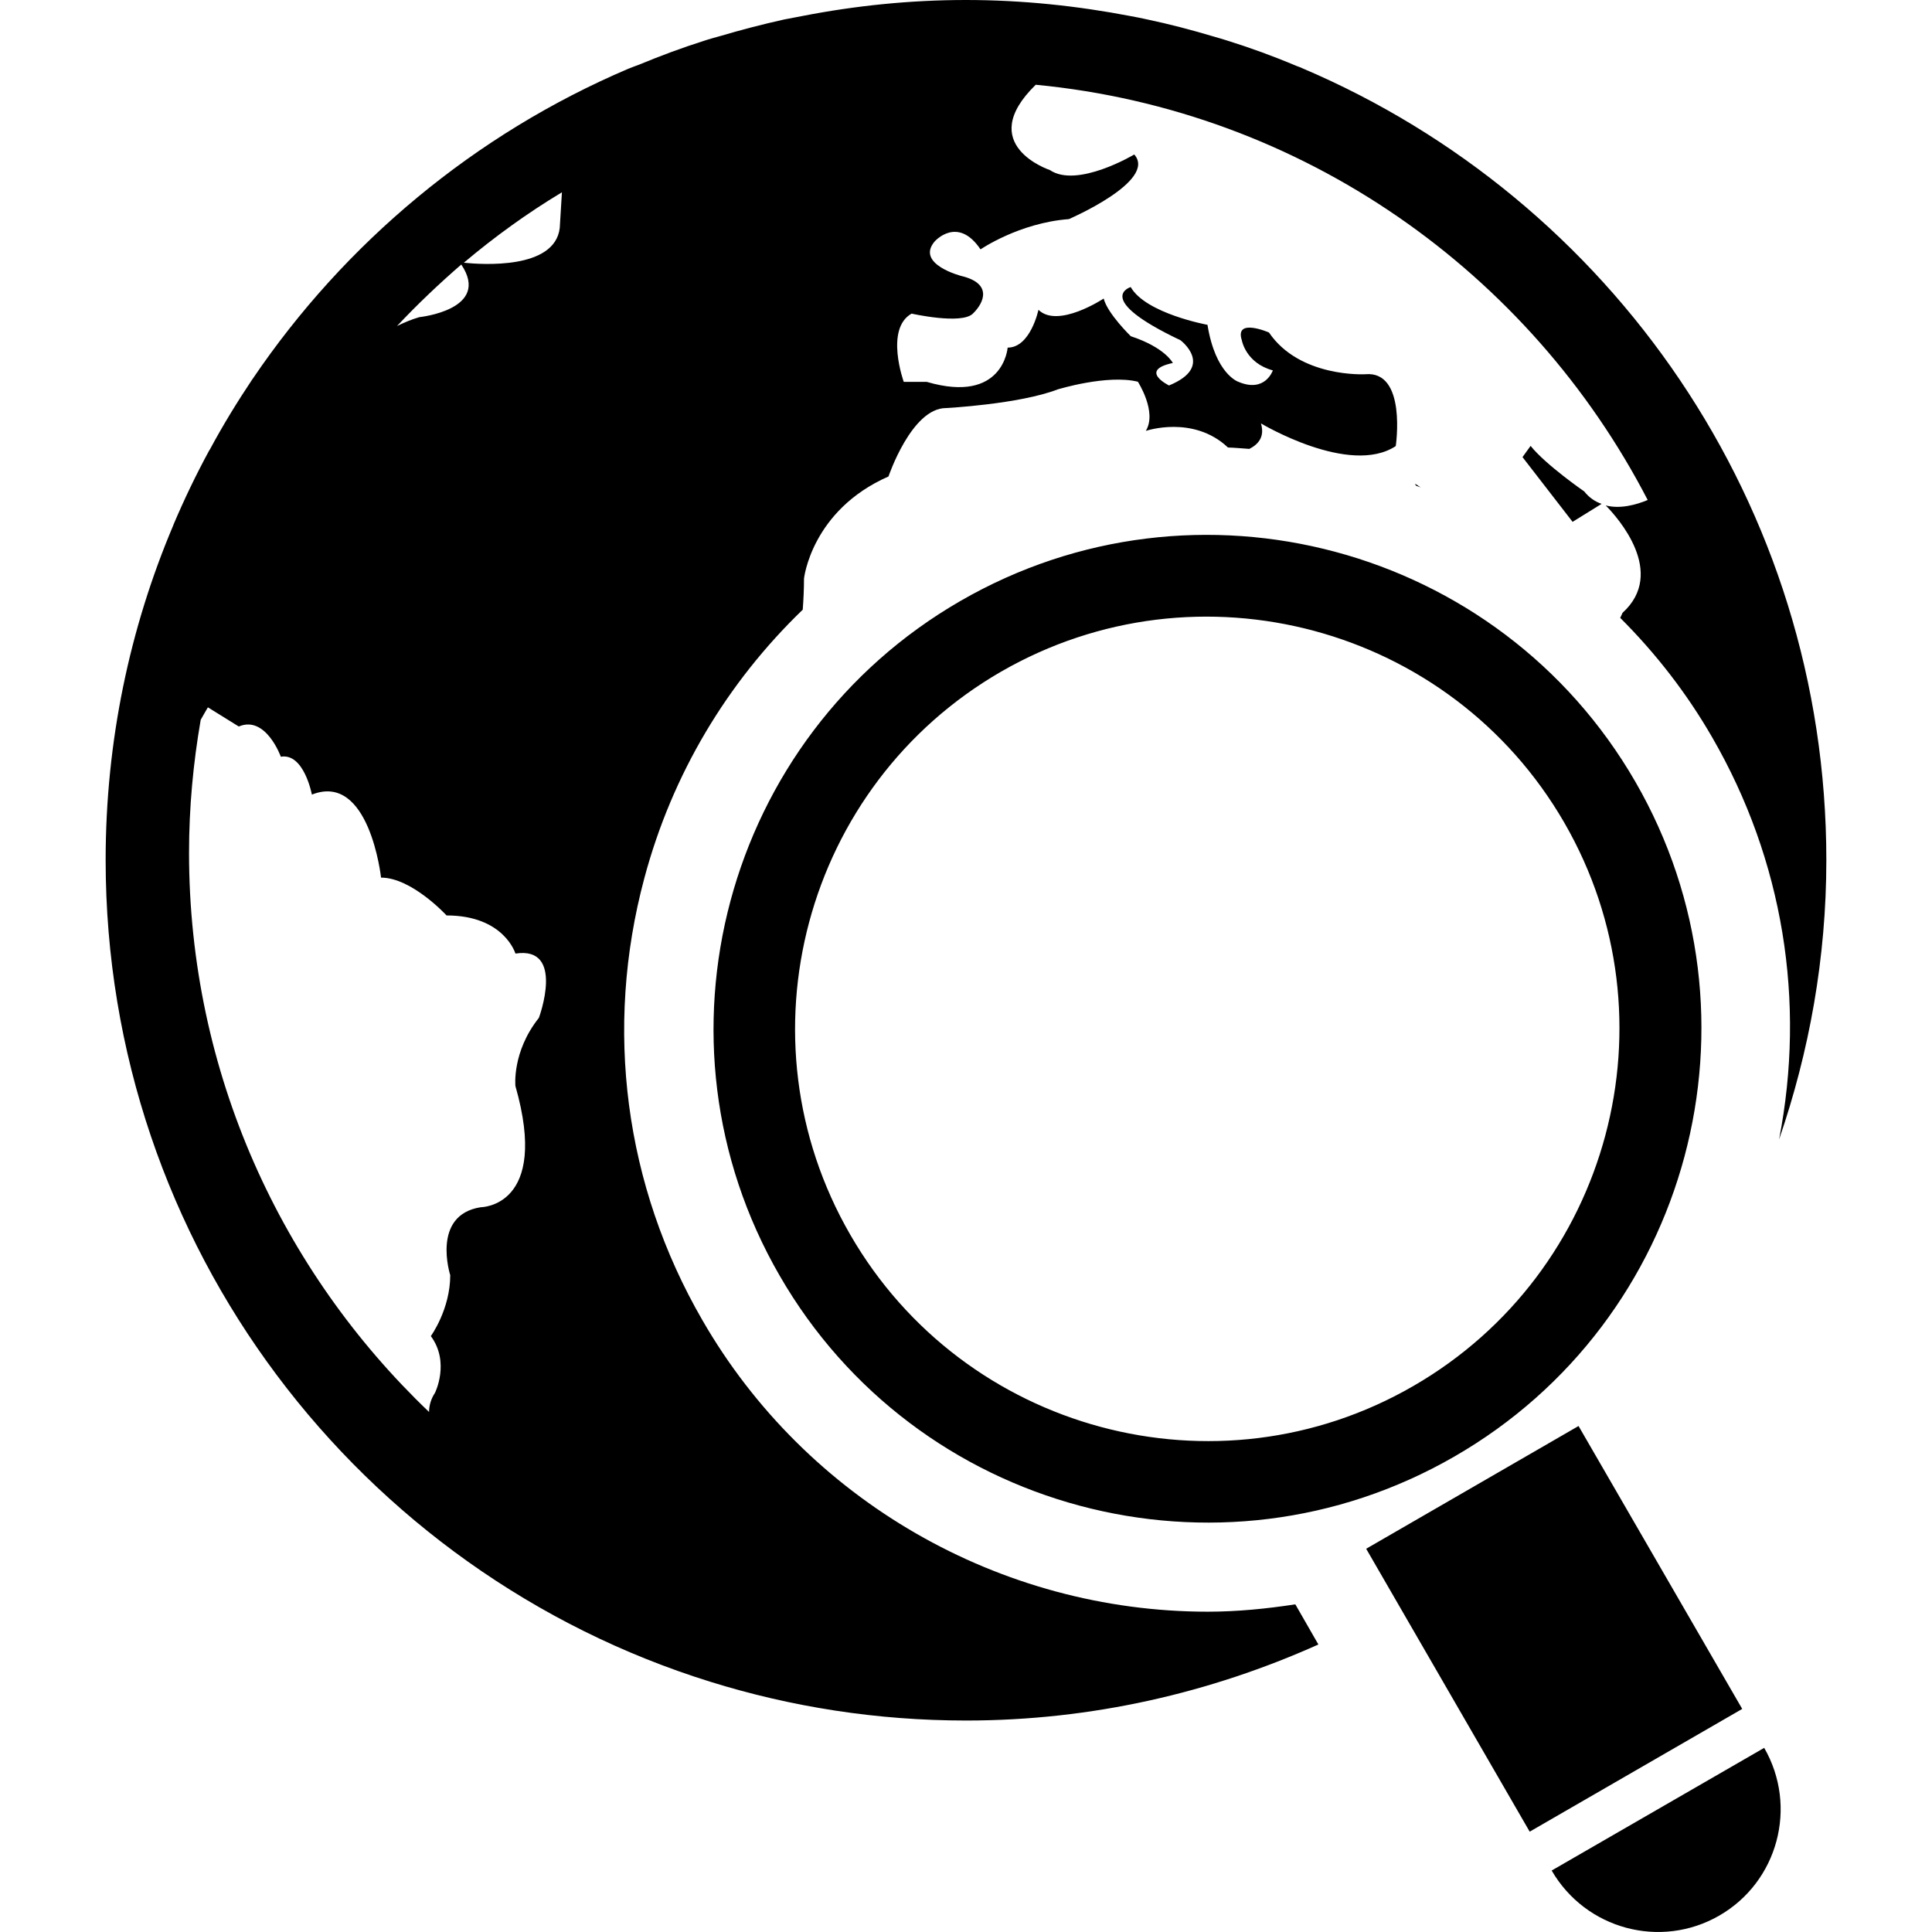 <?xml version="1.0" encoding="iso-8859-1"?>
<!-- Generator: Adobe Illustrator 16.0.0, SVG Export Plug-In . SVG Version: 6.00 Build 0)  -->
<!DOCTYPE svg PUBLIC "-//W3C//DTD SVG 1.1//EN" "http://www.w3.org/Graphics/SVG/1.1/DTD/svg11.dtd">
<svg version="1.1" id="Capa_1" xmlns="http://www.w3.org/2000/svg" xmlns:xlink="http://www.w3.org/1999/xlink" x="0px" y="0px"
	 width="154.105px" height="154.104px" viewBox="0 0 154.105 154.104" style="enable-background:new 0 0 154.105 154.104;"
	 xml:space="preserve">
<g>
	<path d="M125.437,41.625l-3.995-5.164l0.646-0.895c1.206,1.513,4.281,3.635,4.281,3.635c0.383,0.49,0.87,0.816,1.382,0.99
		L125.437,41.625z M103.321,127.969l1.839,3.203c-8.586,3.849-18.078,6.065-28.098,6.065c-7.109,0-13.957-1.084-20.411-3.094
		C28.71,125.455,8.427,99.398,8.427,68.6c0-9.472,1.921-18.505,5.395-26.701c0,0,0,0,0-0.013c0.859-2.03,1.815-4.021,2.862-5.949
		c0.019-0.03,0.031-0.055,0.061-0.091c1.029-1.915,2.165-3.772,3.379-5.587c0.012-0.006,0.012-0.019,0.031-0.04
		c7.353-10.86,17.729-19.516,29.931-24.722c0.323-0.131,0.624-0.243,0.91-0.347c1.69-0.7,3.41-1.343,5.164-1.897
		c0.442-0.149,0.877-0.262,1.322-0.387c1.665-0.493,3.343-0.929,5.051-1.309c0.484-0.095,0.989-0.183,1.495-0.286
		C68.232,0.453,72.595,0,77.046,0c4.509,0,8.896,0.469,13.177,1.291c0.396,0.079,0.815,0.149,1.212,0.244
		c1.826,0.381,3.629,0.858,5.383,1.382c0.328,0.101,0.657,0.183,0.998,0.296c1.912,0.597,3.764,1.27,5.59,2.043
		c0.152,0.063,0.335,0.112,0.487,0.194c24.552,10.443,41.784,34.775,41.784,63.157c0,7.812-1.364,15.29-3.77,22.28
		c2.144-11.019,0.329-22.274-5.328-32.062c-2.033-3.529-4.518-6.723-7.344-9.542c0.098-0.192,0.184-0.399,0.184-0.399
		c3.543-3.209-0.391-7.611-1.34-8.567c1.156,0.298,2.423-0.048,3.349-0.435c-9.39-18.146-27.498-31.082-48.813-33.122
		c-4.92,4.801,1.123,6.802,1.123,6.802c2.181,1.485,6.735-1.239,6.735-1.239c1.863,2.101-5.213,5.154-5.213,5.154
		c-3.973,0.301-7.048,2.414-7.048,2.414c-1.839-2.725-3.666-0.624-3.666-0.624c-1.528,1.814,2.146,2.749,2.146,2.749
		c2.457,0.588,1.833,2.104,0.91,2.999c-0.91,0.898-4.889,0-4.889,0c-2.153,1.218-0.625,5.444-0.625,5.444h1.833
		c6.123,1.796,6.454-2.731,6.454-2.731c1.827,0,2.457-3.017,2.457-3.017c1.55,1.522,5.203-0.898,5.203-0.898
		c0.305,1.202,2.162,3.005,2.162,3.005c2.746,0.904,3.355,2.134,3.355,2.134c-2.771,0.591-0.305,1.794-0.305,1.794
		c3.696-1.52,0.913-3.608,0.913-3.608c-7.026-3.331-3.97-4.241-3.97-4.241c1.205,2.113,6.125,3.012,6.125,3.012
		c0.634,3.942,2.461,4.545,2.461,4.545c2.143,0.911,2.752-0.91,2.752-0.91c-2.162-0.584-2.473-2.399-2.473-2.399
		c-0.597-1.827,2.162-0.625,2.162-0.625c2.466,3.629,7.679,3.331,7.679,3.331c3.337-0.313,2.436,5.73,2.436,5.73
		c-3.69,2.429-10.754-1.809-10.754-1.809c0.341,1.121-0.28,1.708-0.926,2.034c-0.572-0.039-1.132-0.094-1.704-0.112
		c-2.771-2.615-6.553-1.324-6.553-1.324c0.926-1.507-0.633-3.922-0.633-3.922c-2.436-0.603-6.394,0.612-6.394,0.612
		c-3.084,1.184-8.909,1.488-8.909,1.488c-2.749,0-4.588,5.456-4.588,5.456c-6.156,2.713-6.74,8.145-6.74,8.145
		c0,0.843-0.043,1.689-0.101,2.481c-6.016,5.8-10.413,13.106-12.632,21.406c-3.225,12.017-1.577,24.536,4.627,35.265
		c8.266,14.353,23.723,23.255,40.326,23.255C98.693,128.554,101.019,128.322,103.321,127.969z M31.667,26.006
		c0.612-0.298,1.185-0.536,1.784-0.709c0,0,5.754-0.594,3.343-4.198C35.01,22.646,33.29,24.28,31.667,26.006z M41.114,76.062
		c0,0-0.898-3.042-5.495-3.042c0,0-2.768-3.017-5.225-3.017c0,0-0.922-8.443-5.517-6.622c0,0-0.624-3.337-2.476-3.021
		c0,0-1.196-3.328-3.355-2.411l-2.463-1.528c0,0-0.226,0.374-0.573,0.992c-0.6,3.459-0.932,7.003-0.932,10.613
		c0,17.549,7.383,33.381,19.145,44.598c0.006-0.523,0.155-1.048,0.472-1.522c0,0,1.218-2.43-0.329-4.53c0,0,1.547-2.125,1.547-4.859
		c0,0-1.541-4.805,2.438-5.42c0,0,5.523,0,2.761-9.669c0,0-0.286-2.722,1.87-5.432C42.983,81.205,45.118,75.441,41.114,76.062z
		 M44.822,15.338c-2.761,1.66-5.38,3.554-7.825,5.618c1.404,0.143,7.258,0.569,7.651-2.774L44.822,15.338z M112.857,38.59
		c0,0,0.072,0.125,0.097,0.155c0.128,0.049,0.244,0.082,0.372,0.131C113.161,38.788,113.015,38.65,112.857,38.59z M130.442,62.353
		c10.863,18.815,4.396,42.978-14.425,53.822c-18.822,10.862-42.965,4.415-53.829-14.425c-10.869-18.804-4.396-42.953,14.417-53.813
		C95.411,37.073,119.573,43.534,130.442,62.353z M79.853,53.572c-15.707,9.072-21.105,29.216-12.029,44.92
		c9.067,15.703,29.212,21.135,44.911,12.062c15.71-9.073,21.104-29.229,12.044-44.929C115.707,49.918,95.563,44.526,79.853,53.572z
		 M125.912,113.745l-16.94,9.791l13.043,22.566l16.952-9.791L125.912,113.745z M123.768,149.202
		c2.716,4.688,8.695,6.29,13.372,3.593s6.284-8.689,3.58-13.378L123.768,149.202z"/>
</g>
<g>
</g>
<g>
</g>
<g>
</g>
<g>
</g>
<g>
</g>
<g>
</g>
<g>
</g>
<g>
</g>
<g>
</g>
<g>
</g>
<g>
</g>
<g>
</g>
<g>
</g>
<g>
</g>
<g>
</g>
</svg>
